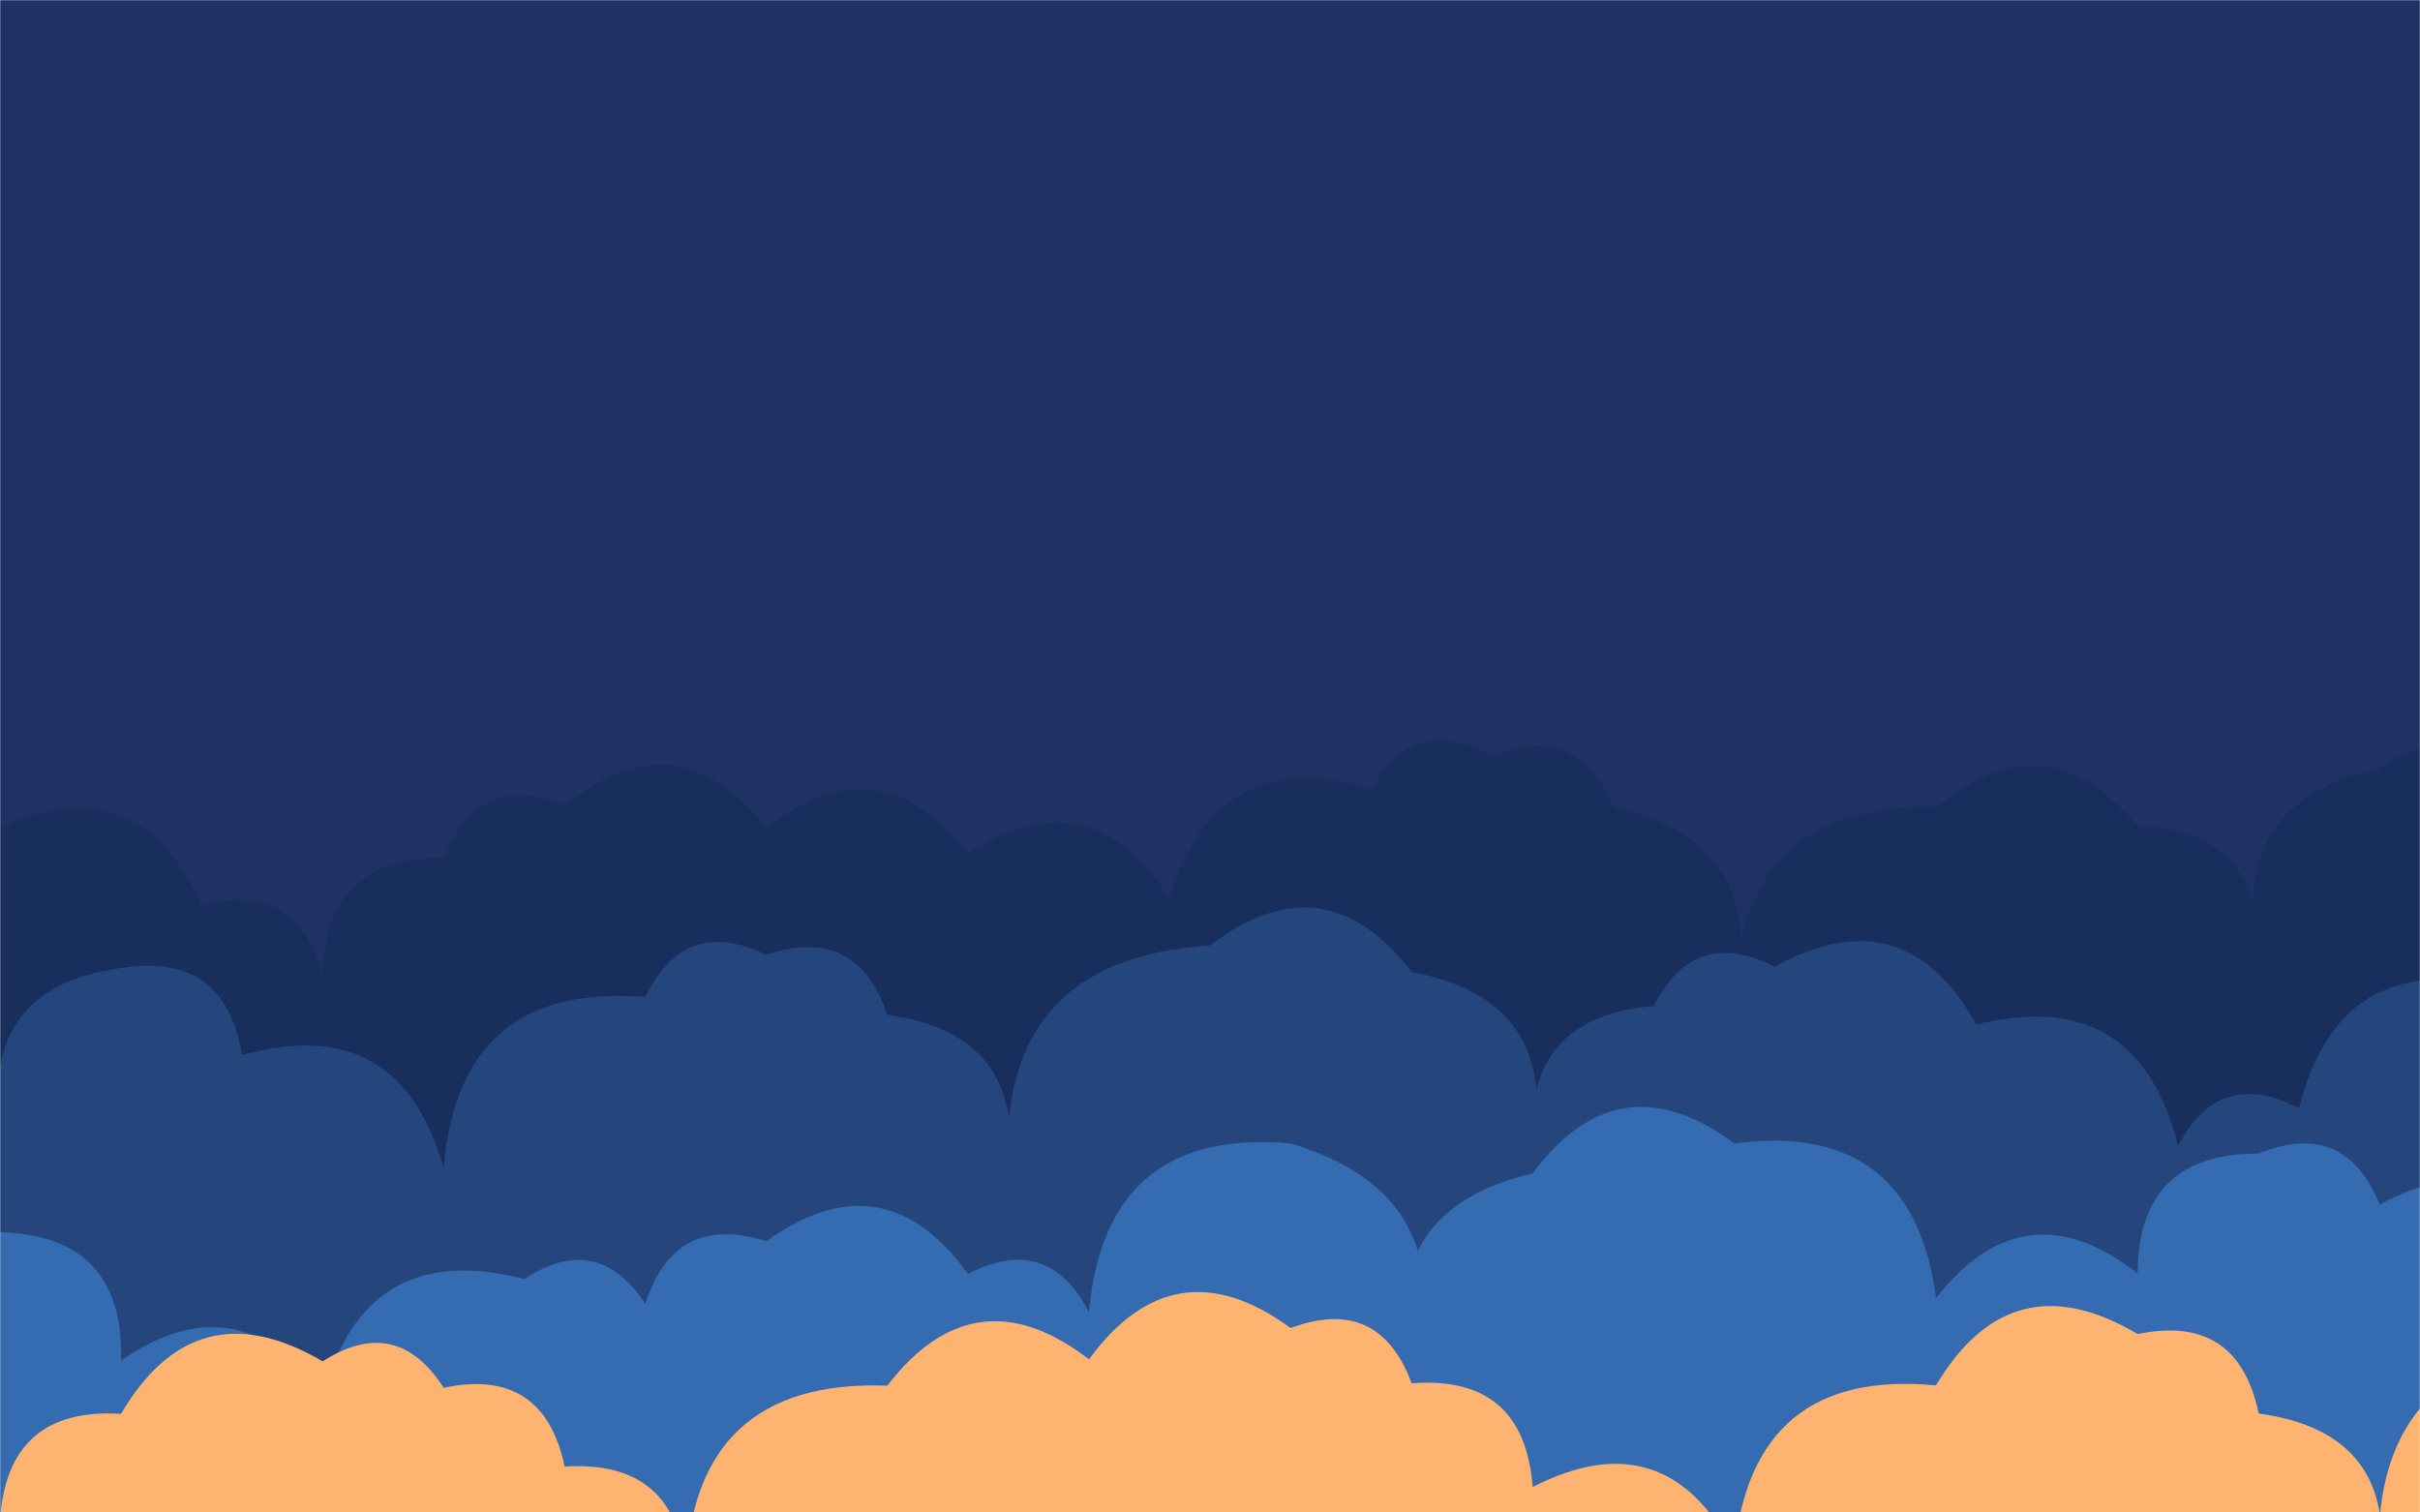 <svg xmlns="http://www.w3.org/2000/svg" version="1.1" xmlns:xlink="http://www.w3.org/1999/xlink" xmlns:svgjs="http://svgjs.dev/svgjs" width="1440" height="900" preserveAspectRatio="none" viewBox="0 0 1440 900"><g mask="url(&quot;#SvgjsMask1005&quot;)" fill="none"><rect width="1440" height="900" x="0" y="0" fill="#1e3266"></rect><path d="M1488 900L0 900 L0 492.08Q83.41 455.49, 120 538.9Q177.02 523.92, 192 580.95Q192.86 509.81, 264 510.66Q284.18 458.84, 336 479.02Q402.68 425.69, 456 492.37Q523.72 440.09, 576 507.81Q649.44 461.25, 696 534.7Q723.34 442.04, 816 469.37Q842.36 423.73, 888 450.09Q938.99 429.07, 960 480.06Q1053.09 501.15, 1032 594.24Q1035.08 477.32, 1152 480.4Q1217.6 426, 1272 491.59Q1346.52 494.11, 1344 568.62Q1324.35 476.97, 1416 457.32Q1458.27 427.59, 1488 469.85z" fill="#182f5d"></path><path d="M1488 900L0 900 L0 670.66Q-11.3 587.36, 72 576.06Q133.95 566.01, 144 627.96Q237.62 601.58, 264 695.2Q273.03 584.24, 384 593.27Q407.45 544.72, 456 568.17Q509.87 550.04, 528 603.91Q611.26 615.17, 600 698.44Q592.1 570.54, 720 562.64Q787.9 510.54, 840 578.44Q928.46 594.9, 912 683.36Q905.65 605.01, 984 598.67Q1008.3 550.97, 1056 575.27Q1133.23 532.5, 1176 609.73Q1272.04 585.77, 1296 681.81Q1320.85 634.65, 1368 659.5Q1392.14 563.64, 1488 587.79z" fill="#25467d"></path><path d="M1536 900L0 900 L0 733.19Q74.21 735.4, 72 809.62Q143.12 760.74, 192 831.85Q216.63 736.48, 312 761.1Q355.38 732.48, 384 775.86Q401.39 721.25, 456 738.65Q525.71 688.36, 576 758.07Q623.37 733.44, 648 780.81Q657.8 670.61, 768 680.41Q871.15 711.56, 840 814.7Q817.77 720.47, 912 698.24Q963.07 629.31, 1032 680.38Q1138.01 666.39, 1152 772.4Q1204.7 705.1, 1272 757.8Q1272.32 686.12, 1344 686.43Q1395.16 665.6, 1416 716.76Q1494.11 674.87, 1536 752.98z" fill="#356cb1"></path><path d="M1536 900L0 900 L0 905.03Q4.14 837.17, 72 841.32Q116.38 765.7, 192 810.08Q235.86 781.94, 264 825.8Q323.42 813.22, 336 872.65Q403.84 868.49, 408 936.32Q412.09 820.41, 528 824.51Q580.17 756.68, 648 808.86Q698.69 739.55, 768 790.24Q820.44 770.68, 840 823.12Q906.87 817.99, 912 884.86Q991.28 844.14, 1032 923.43Q1042.47 813.9, 1152 824.38Q1196.72 749.11, 1272 793.83Q1331.64 781.48, 1344 841.12Q1427.18 852.3, 1416 935.48Q1406.89 806.37, 1536 797.26z" fill="rgba(255, 179, 112, 1)"></path></g><defs><mask id="SvgjsMask1005"><rect width="1440" height="900" fill="#ffffff"></rect></mask></defs></svg>